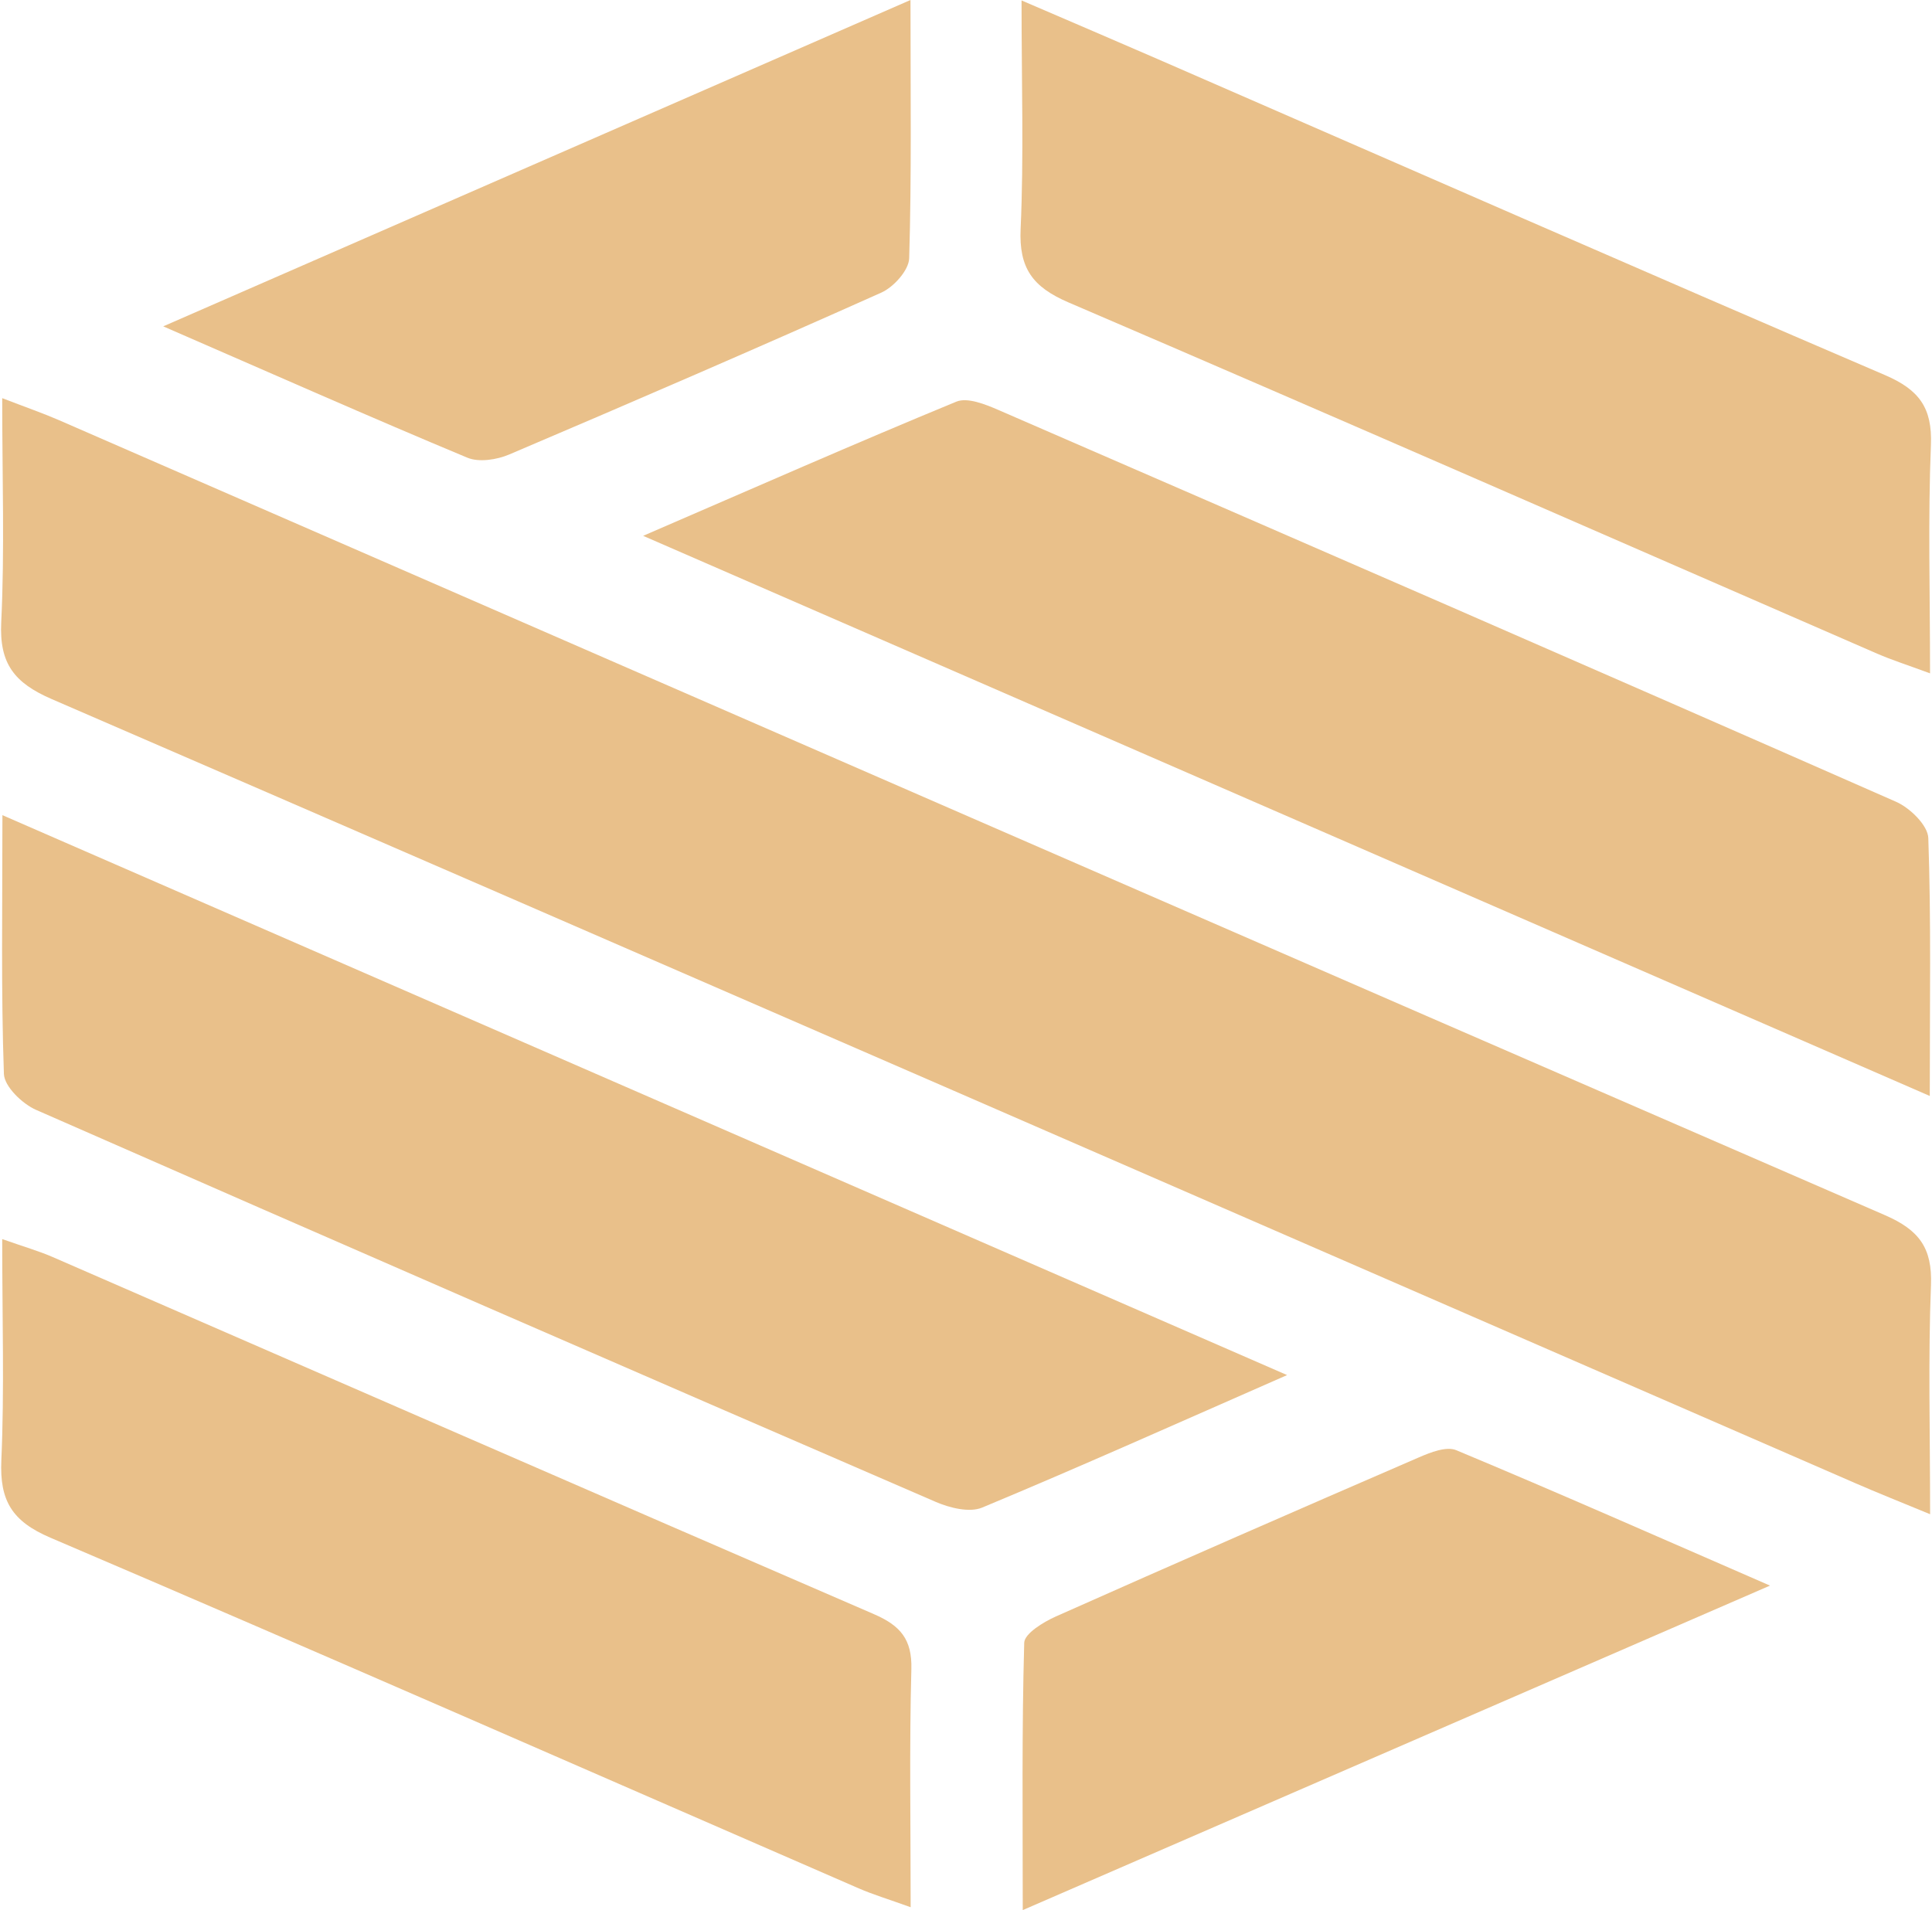 <svg width="1166" height="1153" viewBox="0 0 1166 1153" fill="none" xmlns="http://www.w3.org/2000/svg">
<g id="saif">
<path id="Vector" d="M1.333 240.341C16.1 246.031 26.097 249.484 35.766 253.694C403.02 413.724 770.208 574.017 1137.69 733.554C1158.12 742.433 1166.27 753.253 1165.38 775.748C1163.64 820.212 1164.86 864.774 1164.86 914.04C1146.64 906.509 1133.15 901.148 1119.87 895.36C757.053 737.434 394.371 579.246 31.261 422.011C8.601 412.211 -0.476 400.602 0.741 375.607C2.846 332.229 1.333 288.653 1.333 240.341Z" fill="#E9C08A"/>
<path id="Vector_2" d="M1164.66 661.563C904.388 548.233 650.103 437.501 388.155 323.448C455.706 294.244 516.153 267.605 577.192 242.446C583.835 239.716 594.589 244.025 602.416 247.412C783.231 325.914 963.947 404.581 1144.37 484.004C1152.72 487.688 1163.51 498.211 1163.77 505.874C1165.51 555.468 1164.66 605.129 1164.66 661.563Z" fill="#E9C08A"/>
<path id="Vector_3" d="M776.785 830.045C709.629 859.513 651.517 885.559 592.747 910.028C585.117 913.218 573.146 910.225 564.694 906.575C383.518 828.171 202.505 749.373 21.756 669.95C13.435 666.299 2.616 655.841 2.353 648.244C0.61 598.617 1.465 548.891 1.465 492.062C260.42 604.931 514.41 715.663 776.785 830.045Z" fill="#E9C08A"/>
<path id="Vector_4" d="M1.333 747.958C15.376 752.891 23.762 755.292 31.688 758.745C196.947 830.637 362.075 902.858 527.499 974.388C543.285 981.229 550.52 989.451 550.027 1007.54C548.777 1054.01 549.599 1100.51 549.599 1151.26C536.181 1146.42 526.973 1143.66 518.258 1139.88C355.695 1069.2 193.428 997.837 30.438 928.214C7.154 918.282 -0.246 905.785 0.807 881.58C2.681 838.958 1.333 796.204 1.333 747.958Z" fill="#E9C08A"/>
<path id="Vector_5" d="M616.525 0.263C648.229 13.911 673.651 24.764 698.974 35.782C845.158 99.451 991.146 163.549 1137.66 226.43C1158.08 235.211 1166.27 246.031 1165.35 268.624C1163.54 313.022 1164.82 357.585 1164.82 406.456C1150.75 401.259 1141.64 398.365 1132.92 394.583C970.295 323.809 807.864 252.51 644.874 182.558C623.135 173.218 614.881 161.872 615.966 138.094C617.939 94.453 616.525 50.647 616.525 0.263Z" fill="#E9C08A"/>
<path id="Vector_6" d="M549.5 0C549.5 56.698 550.191 106.325 548.711 155.919C548.481 163.154 539.338 173.317 531.873 176.638C457.35 209.986 382.432 242.38 307.317 274.347C299.819 277.537 289.032 279.214 281.994 276.254C223.356 251.786 165.244 226.035 98.515 196.996C251.672 130.103 397.429 66.433 549.5 0Z" fill="#E9C08A"/>
<path id="Vector_7" d="M1068.23 957.123C915.275 1023.56 769.254 1086.96 617.249 1153C617.249 1095.81 616.657 1043.68 618.137 991.621C618.301 986.063 629.746 979.091 637.277 975.737C710.123 943.31 783.199 911.376 856.373 879.705C863.345 876.68 872.981 872.898 878.901 875.397C940.203 900.984 1000.98 927.853 1068.23 957.123Z" fill="#E9C08A"/>
</g>
</svg>
